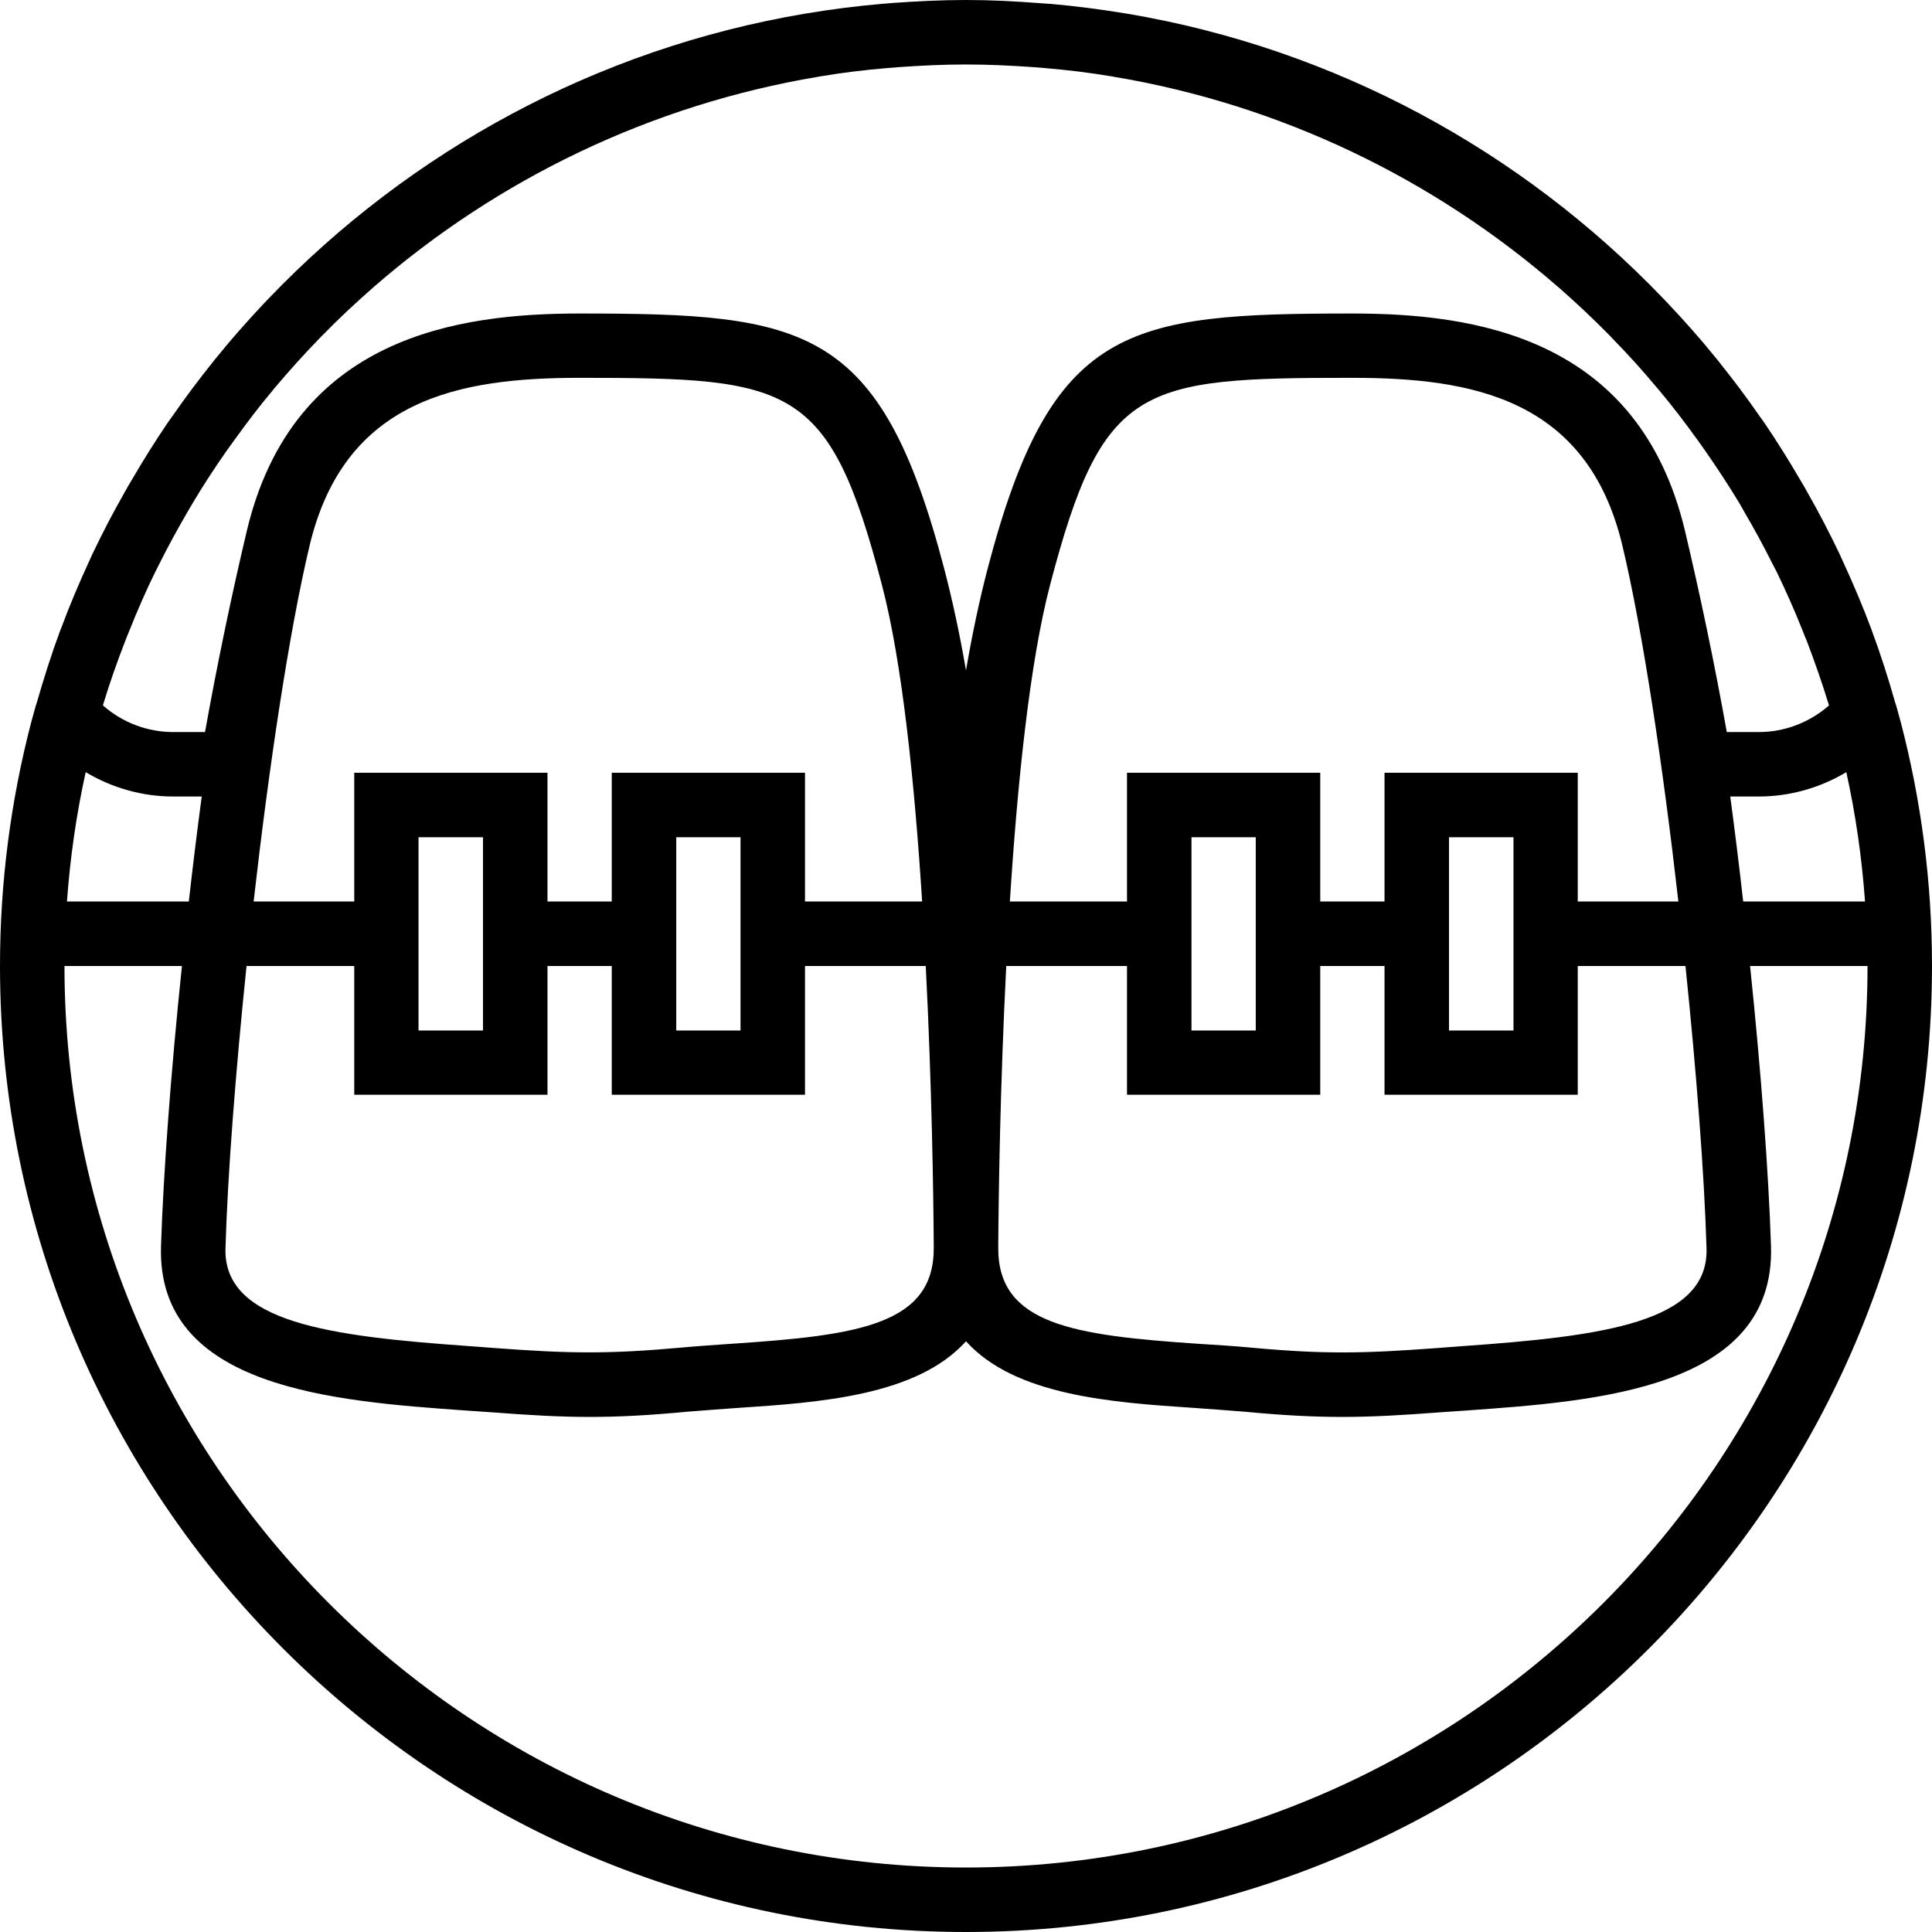 <?xml version="1.0" encoding="UTF-8" standalone="no"?><svg xmlns:xlink="http://www.w3.org/1999/xlink" xmlns="http://www.w3.org/2000/svg" viewBox="0 0 60 60" height="60" width="60" xml:space="preserve" version="1.1" id="svg2"><g transform="matrix(1.25,0,0,-1.25,0,60)" id="g10"><g transform="scale(0.1,0.1)" id="g12"><path id="path14" d="m 472.27,300.469 -1.141,4.14 c -0.078,0.27 -0.188,0.512 -0.27,0.821 -1.718,6.09 -3.668,12.148 -5.859,18.05 -0.039,0.11 -0.078,0.231 -0.121,0.348 -2.109,5.621 -4.449,11.133 -6.949,16.563 -0.309,0.66 -0.629,1.371 -0.942,2.07 -2.457,5.16 -5.078,10.199 -7.886,15.117 -0.582,1.051 -1.172,2.113 -1.801,3.121 -2.852,4.891 -5.821,9.653 -8.981,14.301 -0.429,0.621 -0.859,1.211 -1.289,1.801 -3.16,4.57 -6.519,9.019 -10,13.359 -0.312,0.391 -0.621,0.82 -0.98,1.211 -3.75,4.649 -7.731,9.098 -11.832,13.43 -0.391,0.429 -0.778,0.82 -1.168,1.219 -34.93,36.402 -81.141,61.832 -133.012,70.582 -0.269,0.039 -0.508,0.078 -0.777,0.117 -5.981,0.98 -11.992,1.761 -18.09,2.301 -0.973,0.082 -1.953,0.121 -2.934,0.199 C 252.23,479.691 246.129,480 240,480 c -6.129,0 -12.23,-0.309 -18.238,-0.738 -0.981,-0.082 -1.961,-0.16 -2.891,-0.242 -6.141,-0.54 -12.152,-1.29 -18.133,-2.301 -0.269,-0.039 -0.508,-0.078 -0.777,-0.117 -51.84,-8.75 -98.082,-34.18 -133.012,-70.551 -0.391,-0.43 -0.777,-0.821 -1.168,-1.211 -4.102,-4.371 -8.082,-8.82 -11.832,-13.469 -0.359,-0.391 -0.629,-0.781 -0.98,-1.211 -3.481,-4.34 -6.84,-8.789 -10,-13.359 -0.43,-0.59 -0.859,-1.18 -1.289,-1.801 -3.16,-4.648 -6.129,-9.41 -8.98,-14.301 -0.629,-1.008 -1.219,-2.07 -1.801,-3.121 -2.809,-4.918 -5.43,-9.957 -7.887,-15.117 -0.312,-0.699 -0.633,-1.41 -0.941,-2.07 -2.5,-5.43 -4.84,-10.942 -6.91,-16.563 C 15.121,323.711 15.039,323.59 15,323.48 12.809,317.578 10.898,311.52 9.141,305.43 9.059,305.121 8.949,304.879 8.871,304.609 l -1.141,-4.14 C 2.699,281.129 0,260.898 0,240 0,107.66 107.66,0 240,0 c 132.34,0 240,107.66 240,240 0,20.898 -2.699,41.129 -7.73,60.469 z m -48.29,-130.59 c 0.59,-18.508 -25.929,-21.867 -60.699,-24.328 l -6.293,-0.473 c -18.316,-1.367 -28.078,-1.558 -46.289,0.121 -4.179,0.391 -8.469,0.66 -12.847,0.93 -31.09,2.109 -50,4.769 -49.84,23.949 0.078,12.934 0.468,40.192 1.988,69.922 l 30,0 0,-31.988 48.012,0 0,31.988 15.968,0 0,-31.988 48.008,0 0,31.988 26.762,0 c 2.73,-26.449 4.691,-51.84 5.23,-70.121 z m -191.992,0.199 c 0.16,-19.18 -18.75,-21.84 -49.84,-23.906 -4.378,-0.313 -8.668,-0.582 -12.847,-0.973 -18.211,-1.648 -27.973,-1.488 -46.25,-0.121 l -6.332,0.473 c -34.731,2.461 -61.25,5.82 -60.7,24.328 0.539,18.281 2.5,43.672 5.231,70.121 l 26.762,0 0,-31.988 48.008,0 0,31.988 15.968,0 0,-31.988 48.012,0 0,31.988 30,0 c 1.52,-29.73 1.91,-56.988 1.988,-69.922 z M 21.289,288.16 c 6.519,-3.898 14.02,-6.051 21.762,-6.051 l 7.07,0 C 48.98,273.551 47.891,264.77 46.91,256.02 l -30.27,0 c 0.781,10.929 2.34,21.679 4.649,32.14 z m 4.301,16.68 c 1.641,5.43 3.512,10.75 5.539,15.941 0.32,0.821 0.633,1.641 0.981,2.457 1.992,5 4.141,9.961 6.519,14.774 0.32,0.617 0.633,1.25 0.941,1.867 2.191,4.383 4.531,8.641 6.949,12.82 0.469,0.781 0.902,1.563 1.371,2.34 2.621,4.41 5.43,8.672 8.359,12.891 0.66,0.898 1.289,1.8 1.949,2.691 3.09,4.301 6.25,8.481 9.652,12.5 0.16,0.238 0.348,0.43 0.508,0.629 3.59,4.262 7.301,8.359 11.129,12.301 0.203,0.199 0.351,0.359 0.551,0.551 4.019,4.136 8.242,8.089 12.621,11.918 0.039,0.031 0.039,0.031 0.07,0.07 30.98,27 69.148,45.43 110.629,52.351 0.121,0.039 0.27,0.079 0.43,0.079 5.473,0.929 11.051,1.601 16.641,2.07 0.941,0.07 1.91,0.148 2.851,0.23 5.547,0.391 11.098,0.66 16.719,0.66 5.621,0 11.172,-0.269 16.719,-0.66 0.941,-0.082 1.871,-0.16 2.851,-0.23 5.59,-0.469 11.129,-1.141 16.641,-2.07 0.16,0 0.269,-0.04 0.43,-0.079 41.449,-6.921 79.648,-25.351 110.589,-52.351 0.04,-0.039 0.071,-0.039 0.11,-0.07 4.34,-3.829 8.558,-7.782 12.621,-11.918 0.16,-0.192 0.348,-0.352 0.508,-0.551 3.871,-3.942 7.582,-8.039 11.133,-12.301 0.199,-0.199 0.347,-0.391 0.546,-0.629 3.364,-4.019 6.563,-8.199 9.653,-12.5 0.621,-0.891 1.289,-1.793 1.91,-2.691 2.93,-4.219 5.738,-8.481 8.398,-12.891 0.469,-0.777 0.903,-1.559 1.332,-2.34 2.457,-4.179 4.758,-8.437 6.95,-12.82 0.308,-0.617 0.66,-1.25 0.98,-1.867 2.34,-4.813 4.527,-9.774 6.52,-14.774 0.308,-0.816 0.629,-1.636 0.98,-2.418 1.988,-5.23 3.859,-10.55 5.508,-15.98 0,-0.039 0.031,-0.07 0.031,-0.11 -4.879,-4.261 -11.051,-6.609 -17.461,-6.609 l -7.929,0 c -3.04,17 -6.641,34.18 -10.391,50 -11.52,48.399 -52.688,53.988 -82.649,53.988 -56.21,0 -74.769,-2.89 -90.628,-63.48 -2.032,-7.809 -3.793,-16.129 -5.352,-25.188 -1.559,9.059 -3.359,17.379 -5.391,25.188 -15.859,60.59 -34.41,63.48 -90.629,63.48 -29.96,0 -71.128,-5.589 -82.652,-53.988 -3.75,-15.82 -7.348,-33 -10.387,-50 l -7.891,0 c -6.41,0 -12.621,2.348 -17.461,6.609 0,0.04 0,0.071 0,0.11 z m 51.32,39.57 c 8.711,36.641 37.43,41.719 67.11,41.719 52.859,0 62,-1.438 75.121,-51.559 5.039,-19.3 8.089,-49.101 9.961,-78.55 l -29.102,0 0,31.992 -48.012,0 0,-31.992 -15.968,0 0,31.992 -48.008,0 0,-31.992 -25,0 c 3.828,33.628 8.828,67.101 13.899,88.39 z m 107.07,-72.422 0,-48.008 -15.968,0 0,48.008 15.968,0 z m -63.98,0 0,-48.008 -16.02,0 0,48.008 16.02,0 z m 176.02,-48.008 0,48.008 15.968,0 0,-48.008 -15.968,0 z m 63.98,0 0,48.008 16.02,0 0,-48.008 -16.02,0 z m 31.988,32.04 0,31.992 -48.008,0 0,-31.992 -15.968,0 0,31.992 -48.012,0 0,-31.992 -29.102,0 c 1.872,29.449 4.922,59.25 9.961,78.55 13.121,50.121 22.262,51.559 75.121,51.559 29.68,0 58.399,-5.078 67.11,-41.719 5.07,-21.289 10.07,-54.762 13.898,-88.39 l -25,0 z m 37.891,26.089 7.07,0 c 7.742,0 15.242,2.153 21.762,6.051 2.309,-10.461 3.867,-21.211 4.648,-32.14 l -30.269,0 c -0.981,8.75 -2.07,17.531 -3.211,26.089 z M 240,16.02 C 116.48,16.02 16.02,116.48 16.02,240 l 29.18,0 C 42.461,213.711 40.59,188.551 40,170.352 38.949,135 83.238,131.879 115.59,129.57 l 6.25,-0.429 c 9.762,-0.743 17.18,-1.172 24.68,-1.172 7.308,0 14.652,0.39 24.218,1.293 4.063,0.347 8.242,0.617 12.461,0.937 20.551,1.36 44.61,3.039 56.801,16.563 12.191,-13.524 36.25,-15.203 56.801,-16.563 4.219,-0.32 8.398,-0.59 12.461,-0.937 9.566,-0.903 16.91,-1.293 24.218,-1.293 7.5,0 14.918,0.429 24.68,1.172 l 6.25,0.429 c 32.352,2.309 76.641,5.43 75.59,40.782 -0.59,18.199 -2.461,43.359 -5.199,69.648 l 29.179,0 C 463.98,116.48 363.52,16.02 240,16.02 Z"/></g></g></svg>

